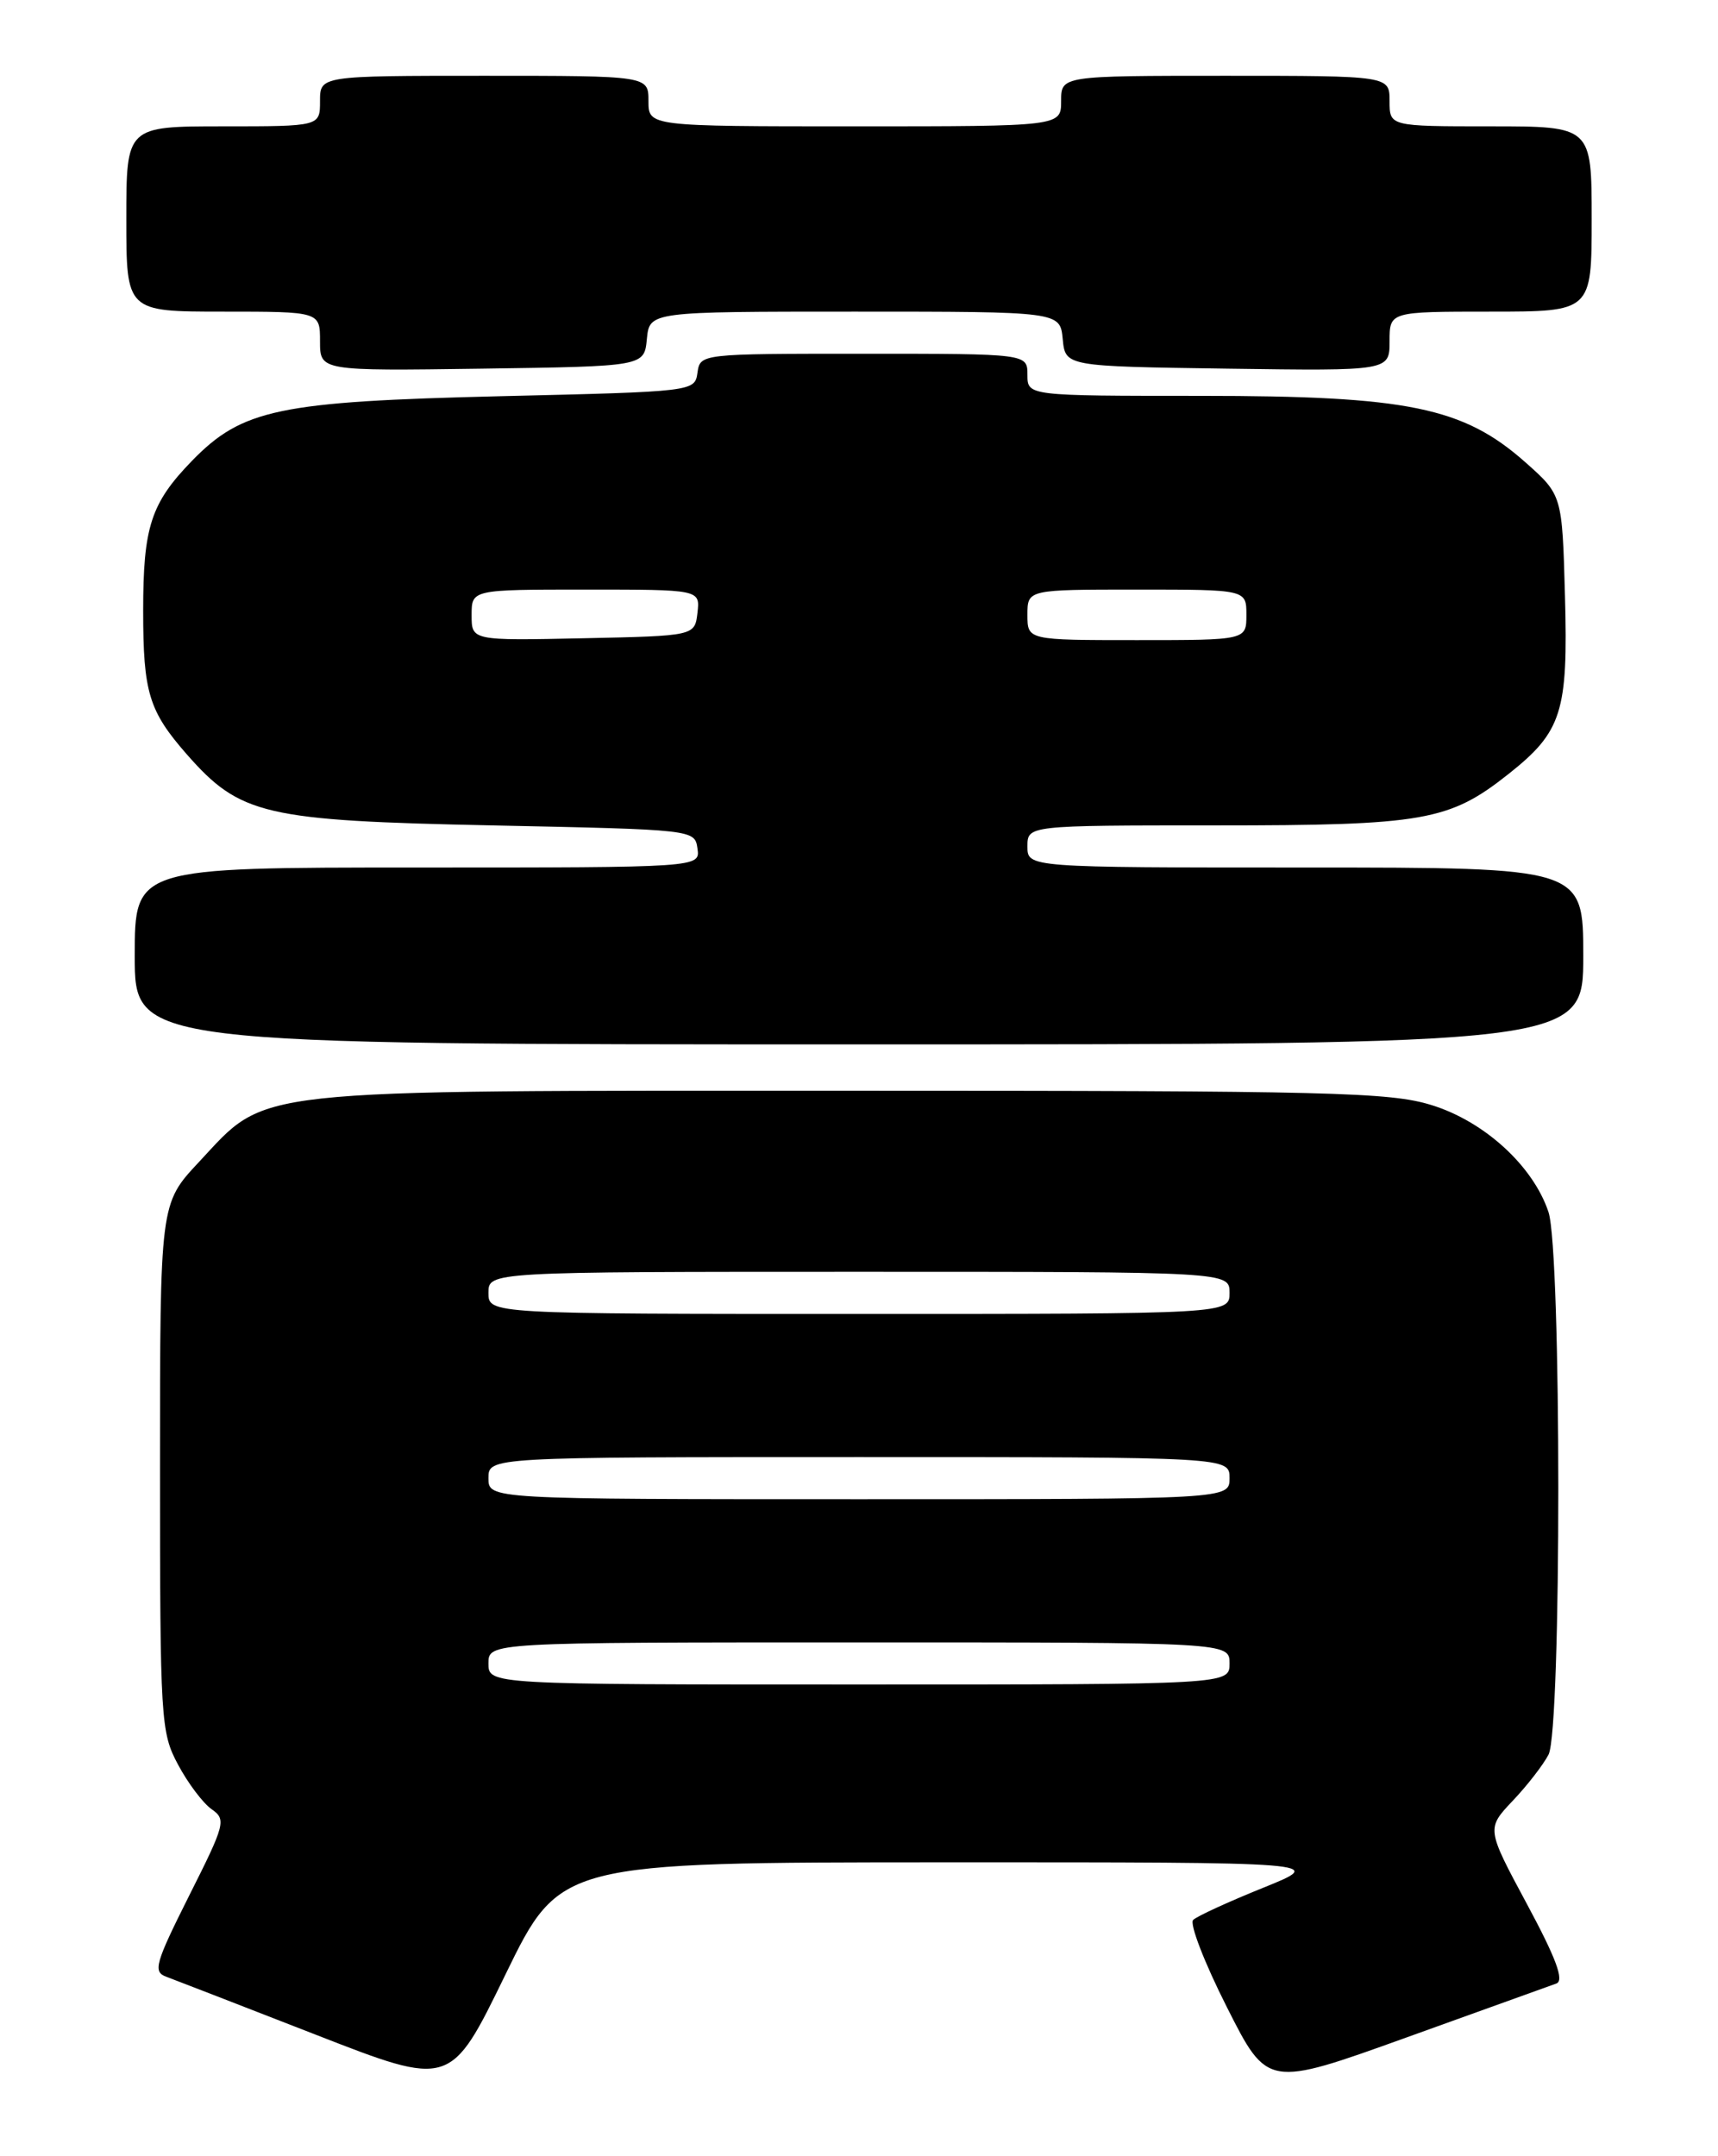 <?xml version="1.0" encoding="UTF-8" standalone="no"?>
<!DOCTYPE svg PUBLIC "-//W3C//DTD SVG 1.1//EN" "http://www.w3.org/Graphics/SVG/1.1/DTD/svg11.dtd" >
<svg xmlns="http://www.w3.org/2000/svg" xmlns:xlink="http://www.w3.org/1999/xlink" version="1.1" viewBox="0 0 204 256">
 <g >
 <path fill="currentColor"
d=" M 112.00 221.11 C 157.50 221.10 157.50 221.10 150.00 224.13 C 145.88 225.79 142.13 227.51 141.68 227.95 C 141.22 228.39 143.02 233.04 145.68 238.30 C 150.50 247.85 150.50 247.85 167.00 241.91 C 176.07 238.65 184.09 235.76 184.81 235.50 C 185.76 235.15 184.78 232.51 181.31 226.06 C 176.50 217.11 176.50 217.11 179.63 213.80 C 181.35 211.99 183.26 209.52 183.88 208.32 C 185.43 205.29 185.42 148.56 183.87 143.90 C 182.05 138.44 176.27 133.15 170.00 131.21 C 165.06 129.67 158.04 129.50 101.00 129.50 C 28.48 129.50 31.90 129.12 23.59 138.00 C 19.00 142.91 19.00 142.91 19.00 174.22 C 19.00 204.28 19.09 205.69 21.14 209.51 C 22.31 211.71 24.10 214.08 25.12 214.80 C 26.88 216.03 26.75 216.55 22.46 225.07 C 18.43 233.11 18.14 234.11 19.73 234.69 C 20.70 235.05 28.70 238.15 37.50 241.58 C 53.50 247.82 53.50 247.82 60.00 234.47 C 66.50 221.12 66.50 221.12 112.00 221.11 Z  M 188.00 113.50 C 188.00 103.00 188.00 103.00 155.00 103.00 C 122.00 103.00 122.00 103.00 122.00 100.50 C 122.00 98.00 122.00 98.00 144.37 98.00 C 169.07 98.00 172.09 97.47 179.12 91.90 C 185.47 86.87 186.21 84.55 185.83 70.78 C 185.50 58.77 185.50 58.77 181.13 54.89 C 173.75 48.35 167.17 47.00 142.64 47.00 C 122.00 47.00 122.00 47.00 122.00 44.50 C 122.00 42.00 122.00 42.00 102.57 42.00 C 83.18 42.00 83.14 42.00 82.82 44.25 C 82.50 46.49 82.40 46.50 59.50 47.04 C 33.10 47.67 28.76 48.58 22.79 54.72 C 17.92 59.74 17.00 62.55 17.00 72.50 C 17.00 82.21 17.67 84.41 22.18 89.56 C 28.51 96.77 31.39 97.44 58.50 98.00 C 82.46 98.50 82.50 98.50 82.82 100.75 C 83.14 103.00 83.14 103.00 49.57 103.00 C 16.00 103.00 16.00 103.00 16.00 113.50 C 16.00 124.00 16.00 124.00 102.00 124.00 C 188.00 124.00 188.00 124.00 188.00 113.50 Z  M 76.81 40.25 C 77.13 37.00 77.13 37.00 101.50 37.00 C 125.87 37.00 125.87 37.00 126.19 40.25 C 126.50 43.50 126.50 43.50 145.75 43.77 C 165.00 44.04 165.00 44.04 165.00 40.52 C 165.00 37.00 165.00 37.00 177.00 37.00 C 189.00 37.00 189.00 37.00 189.00 26.00 C 189.00 15.00 189.00 15.00 177.00 15.00 C 165.00 15.00 165.00 15.00 165.00 12.00 C 165.00 9.00 165.00 9.00 145.50 9.00 C 126.00 9.00 126.00 9.00 126.00 12.00 C 126.00 15.00 126.00 15.00 101.50 15.00 C 77.00 15.00 77.00 15.00 77.00 12.00 C 77.00 9.00 77.00 9.00 57.50 9.00 C 38.00 9.00 38.00 9.00 38.00 12.00 C 38.00 15.00 38.00 15.00 26.50 15.00 C 15.00 15.00 15.00 15.00 15.00 26.00 C 15.00 37.00 15.00 37.00 26.50 37.00 C 38.00 37.00 38.00 37.00 38.00 40.52 C 38.00 44.04 38.00 44.04 57.25 43.77 C 76.50 43.50 76.50 43.50 76.81 40.25 Z  M 58.00 197.50 C 58.00 195.00 58.00 195.00 102.00 195.00 C 146.00 195.00 146.00 195.00 146.00 197.50 C 146.00 200.00 146.00 200.00 102.00 200.00 C 58.00 200.00 58.00 200.00 58.00 197.50 Z  M 58.00 175.50 C 58.00 173.00 58.00 173.00 102.00 173.00 C 146.00 173.00 146.00 173.00 146.00 175.50 C 146.00 178.00 146.00 178.00 102.00 178.00 C 58.00 178.00 58.00 178.00 58.00 175.50 Z  M 58.00 153.50 C 58.00 151.00 58.00 151.00 102.00 151.00 C 146.00 151.00 146.00 151.00 146.00 153.50 C 146.00 156.00 146.00 156.00 102.00 156.00 C 58.00 156.00 58.00 156.00 58.00 153.50 Z  M 56.00 73.03 C 56.00 70.00 56.00 70.00 69.57 70.00 C 83.13 70.00 83.13 70.00 82.82 72.75 C 82.50 75.50 82.50 75.50 69.25 75.78 C 56.00 76.06 56.00 76.06 56.00 73.03 Z  M 122.00 73.00 C 122.00 70.00 122.00 70.00 135.00 70.00 C 148.00 70.00 148.00 70.00 148.00 73.00 C 148.00 76.00 148.00 76.00 135.00 76.00 C 122.00 76.00 122.00 76.00 122.00 73.00 Z "/>
</g>
</svg>